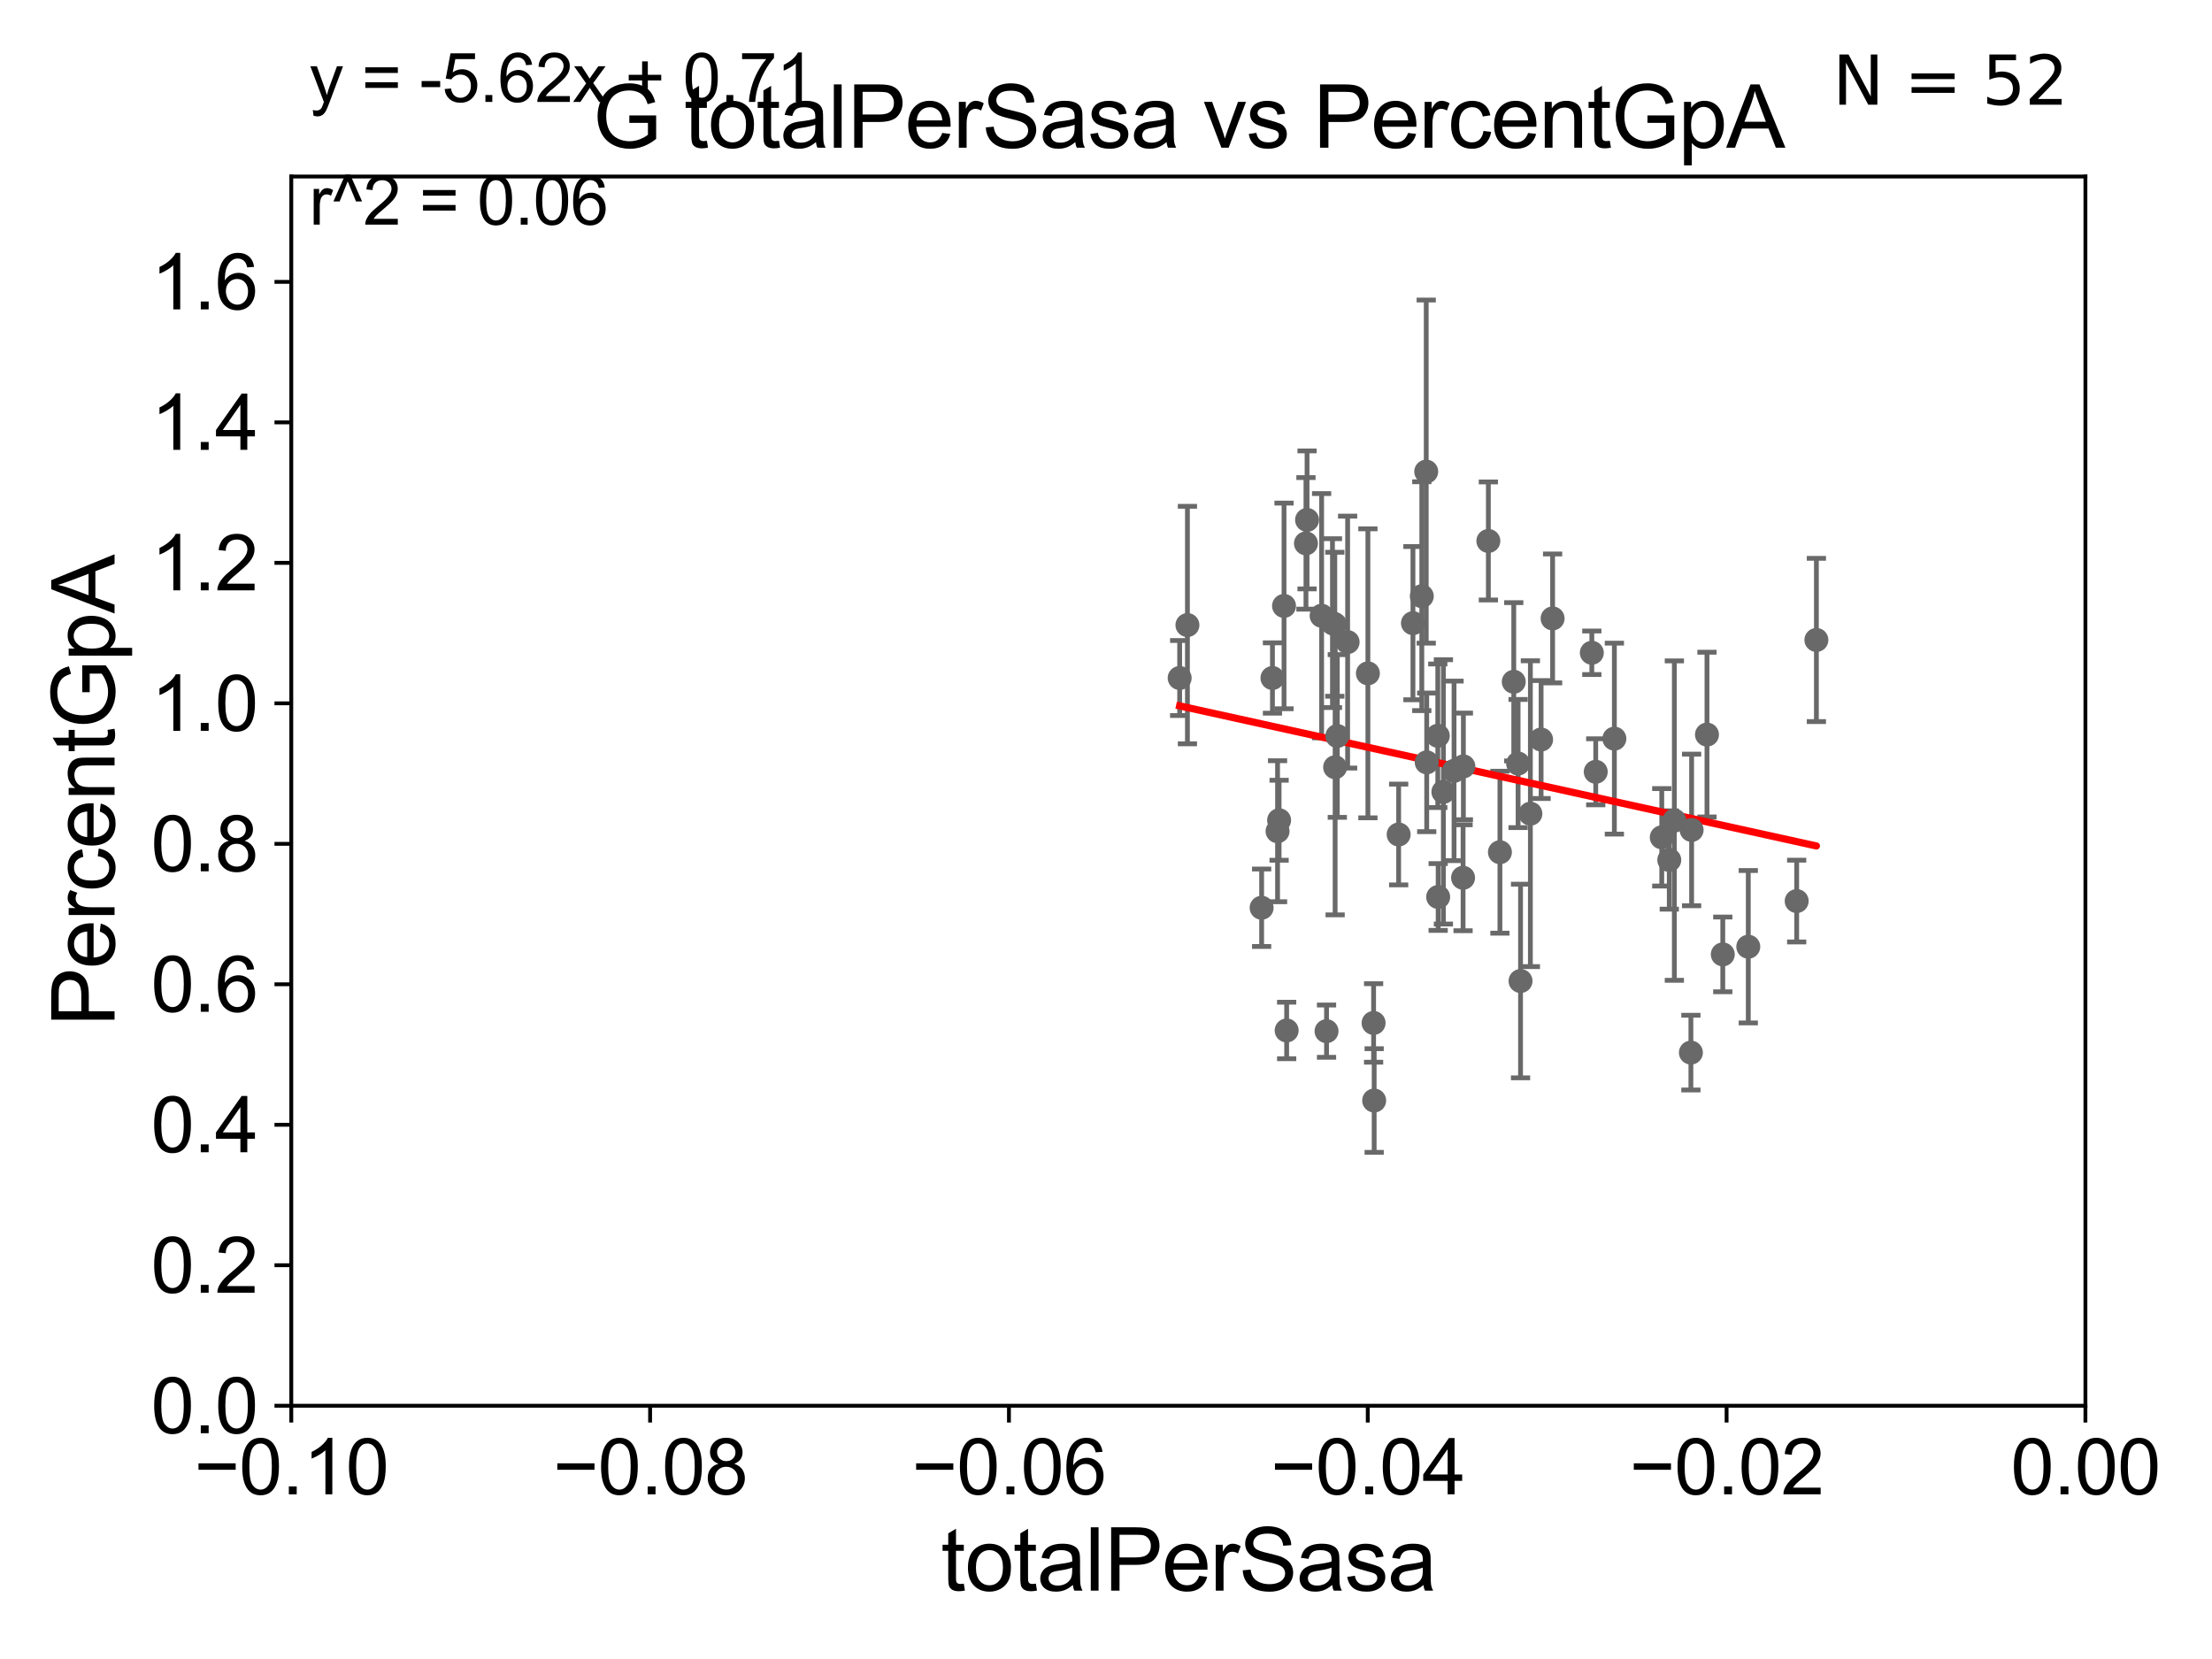 <?xml version="1.0" encoding="utf-8" standalone="no"?>
<!DOCTYPE svg PUBLIC "-//W3C//DTD SVG 1.1//EN"
  "http://www.w3.org/Graphics/SVG/1.1/DTD/svg11.dtd">
<svg xmlns:xlink="http://www.w3.org/1999/xlink" width="460.8pt" height="345.6pt" viewBox="0 0 460.8 345.6" xmlns="http://www.w3.org/2000/svg" version="1.1">
 <defs>
  <style type="text/css">*{stroke-linejoin: round; stroke-linecap: butt}</style>
 </defs>
 <g id="figure_1">
  <g id="patch_1">
   <path d="M 0 345.6 
L 460.8 345.6 
L 460.8 0 
L 0 0 
z
" style="fill: #ffffff"/>
  </g>
  <g id="axes_1">
   <g id="patch_2">
    <path d="M 60.68 292.84 
L 434.43 292.84 
L 434.43 36.775 
L 60.68 36.775 
z
" style="fill: #ffffff"/>
   </g>
   <g id="PathCollection_1">
    <defs>
     <path id="mb84d9c9ba6" d="M 0 1.118 
C 0.297 1.118 0.581 1 0.791 0.791 
C 1 0.581 1.118 0.297 1.118 0 
C 1.118 -0.297 1 -0.581 0.791 -0.791 
C 0.581 -1 0.297 -1.118 0 -1.118 
C -0.297 -1.118 -0.581 -1 -0.791 -0.791 
C -1 -0.581 -1.118 -0.297 -1.118 0 
C -1.118 0.297 -1 0.581 -0.791 0.791 
C -0.581 1 -0.297 1.118 0 1.118 
z
" style="stroke: #696969"/>
    </defs>
    <g clip-path="url(#p779aca032e)">
     <use xlink:href="#mb84d9c9ba6" x="245.745" y="141.24" style="fill: #696969; stroke: #696969"/>
     <use xlink:href="#mb84d9c9ba6" x="331.606" y="135.984" style="fill: #696969; stroke: #696969"/>
     <use xlink:href="#mb84d9c9ba6" x="312.46" y="177.53" style="fill: #696969; stroke: #696969"/>
     <use xlink:href="#mb84d9c9ba6" x="346.175" y="174.428" style="fill: #696969; stroke: #696969"/>
     <use xlink:href="#mb84d9c9ba6" x="310.052" y="112.694" style="fill: #696969; stroke: #696969"/>
     <use xlink:href="#mb84d9c9ba6" x="352.245" y="219.277" style="fill: #696969; stroke: #696969"/>
     <use xlink:href="#mb84d9c9ba6" x="286.145" y="213.098" style="fill: #696969; stroke: #696969"/>
     <use xlink:href="#mb84d9c9ba6" x="268.033" y="214.664" style="fill: #696969; stroke: #696969"/>
     <use xlink:href="#mb84d9c9ba6" x="321.039" y="154.059" style="fill: #696969; stroke: #696969"/>
     <use xlink:href="#mb84d9c9ba6" x="299.519" y="153.276" style="fill: #696969; stroke: #696969"/>
     <use xlink:href="#mb84d9c9ba6" x="291.366" y="173.84" style="fill: #696969; stroke: #696969"/>
     <use xlink:href="#mb84d9c9ba6" x="275.317" y="128.271" style="fill: #696969; stroke: #696969"/>
     <use xlink:href="#mb84d9c9ba6" x="336.304" y="153.873" style="fill: #696969; stroke: #696969"/>
     <use xlink:href="#mb84d9c9ba6" x="302.903" y="160.586" style="fill: #696969; stroke: #696969"/>
     <use xlink:href="#mb84d9c9ba6" x="304.784" y="182.855" style="fill: #696969; stroke: #696969"/>
     <use xlink:href="#mb84d9c9ba6" x="315.344" y="142.026" style="fill: #696969; stroke: #696969"/>
     <use xlink:href="#mb84d9c9ba6" x="316.756" y="204.363" style="fill: #696969; stroke: #696969"/>
     <use xlink:href="#mb84d9c9ba6" x="316.248" y="159.059" style="fill: #696969; stroke: #696969"/>
     <use xlink:href="#mb84d9c9ba6" x="332.422" y="160.782" style="fill: #696969; stroke: #696969"/>
     <use xlink:href="#mb84d9c9ba6" x="323.436" y="128.83" style="fill: #696969; stroke: #696969"/>
     <use xlink:href="#mb84d9c9ba6" x="304.85" y="159.655" style="fill: #696969; stroke: #696969"/>
     <use xlink:href="#mb84d9c9ba6" x="299.596" y="186.859" style="fill: #696969; stroke: #696969"/>
     <use xlink:href="#mb84d9c9ba6" x="348.8" y="170.946" style="fill: #696969; stroke: #696969"/>
     <use xlink:href="#mb84d9c9ba6" x="296.186" y="124.199" style="fill: #696969; stroke: #696969"/>
     <use xlink:href="#mb84d9c9ba6" x="318.806" y="169.507" style="fill: #696969; stroke: #696969"/>
     <use xlink:href="#mb84d9c9ba6" x="364.199" y="197.218" style="fill: #696969; stroke: #696969"/>
     <use xlink:href="#mb84d9c9ba6" x="297.108" y="98.244" style="fill: #696969; stroke: #696969"/>
     <use xlink:href="#mb84d9c9ba6" x="247.363" y="130.211" style="fill: #696969; stroke: #696969"/>
     <use xlink:href="#mb84d9c9ba6" x="378.389" y="133.316" style="fill: #696969; stroke: #696969"/>
     <use xlink:href="#mb84d9c9ba6" x="267.486" y="126.225" style="fill: #696969; stroke: #696969"/>
     <use xlink:href="#mb84d9c9ba6" x="266.138" y="173.16" style="fill: #696969; stroke: #696969"/>
     <use xlink:href="#mb84d9c9ba6" x="265.075" y="141.241" style="fill: #696969; stroke: #696969"/>
     <use xlink:href="#mb84d9c9ba6" x="272.055" y="113.195" style="fill: #696969; stroke: #696969"/>
     <use xlink:href="#mb84d9c9ba6" x="277.577" y="129.809" style="fill: #696969; stroke: #696969"/>
     <use xlink:href="#mb84d9c9ba6" x="278.063" y="130.045" style="fill: #696969; stroke: #696969"/>
     <use xlink:href="#mb84d9c9ba6" x="266.461" y="170.873" style="fill: #696969; stroke: #696969"/>
     <use xlink:href="#mb84d9c9ba6" x="374.282" y="187.708" style="fill: #696969; stroke: #696969"/>
     <use xlink:href="#mb84d9c9ba6" x="276.341" y="214.811" style="fill: #696969; stroke: #696969"/>
     <use xlink:href="#mb84d9c9ba6" x="300.685" y="164.96" style="fill: #696969; stroke: #696969"/>
     <use xlink:href="#mb84d9c9ba6" x="294.343" y="129.815" style="fill: #696969; stroke: #696969"/>
     <use xlink:href="#mb84d9c9ba6" x="272.283" y="108.307" style="fill: #696969; stroke: #696969"/>
     <use xlink:href="#mb84d9c9ba6" x="286.264" y="229.259" style="fill: #696969; stroke: #696969"/>
     <use xlink:href="#mb84d9c9ba6" x="355.595" y="153.029" style="fill: #696969; stroke: #696969"/>
     <use xlink:href="#mb84d9c9ba6" x="347.74" y="179.153" style="fill: #696969; stroke: #696969"/>
     <use xlink:href="#mb84d9c9ba6" x="280.735" y="133.761" style="fill: #696969; stroke: #696969"/>
     <use xlink:href="#mb84d9c9ba6" x="358.887" y="198.817" style="fill: #696969; stroke: #696969"/>
     <use xlink:href="#mb84d9c9ba6" x="278.586" y="153.321" style="fill: #696969; stroke: #696969"/>
     <use xlink:href="#mb84d9c9ba6" x="262.82" y="189.101" style="fill: #696969; stroke: #696969"/>
     <use xlink:href="#mb84d9c9ba6" x="284.958" y="140.27" style="fill: #696969; stroke: #696969"/>
     <use xlink:href="#mb84d9c9ba6" x="278.132" y="159.824" style="fill: #696969; stroke: #696969"/>
     <use xlink:href="#mb84d9c9ba6" x="297.211" y="158.81" style="fill: #696969; stroke: #696969"/>
     <use xlink:href="#mb84d9c9ba6" x="352.394" y="172.893" style="fill: #696969; stroke: #696969"/>
    </g>
   </g>
   <g id="matplotlib.axis_1">
    <g id="xtick_1">
     <g id="line2d_1">
      <defs>
       <path id="m601a193191" d="M 0 0 
L 0 3.5 
" style="stroke: #000000; stroke-width: 0.8"/>
      </defs>
      <g>
       <use xlink:href="#m601a193191" x="60.68" y="292.84" style="stroke: #000000; stroke-width: 0.8"/>
      </g>
     </g>
     <g id="text_1">
      <!-- −0.10 -->
      <g transform="translate(40.439 311.293)scale(0.16 -0.16)">
       <defs>
        <path id="ArialMT-2212" d="M 3381 1997 
L 356 1997 
L 356 2522 
L 3381 2522 
L 3381 1997 
z
" transform="scale(0.016)"/>
        <path id="ArialMT-30" d="M 266 2259 
Q 266 3072 433 3567 
Q 600 4063 929 4331 
Q 1259 4600 1759 4600 
Q 2128 4600 2406 4451 
Q 2684 4303 2865 4023 
Q 3047 3744 3150 3342 
Q 3253 2941 3253 2259 
Q 3253 1453 3087 958 
Q 2922 463 2592 192 
Q 2263 -78 1759 -78 
Q 1097 -78 719 397 
Q 266 969 266 2259 
z
M 844 2259 
Q 844 1131 1108 757 
Q 1372 384 1759 384 
Q 2147 384 2411 759 
Q 2675 1134 2675 2259 
Q 2675 3391 2411 3762 
Q 2147 4134 1753 4134 
Q 1366 4134 1134 3806 
Q 844 3388 844 2259 
z
" transform="scale(0.016)"/>
        <path id="ArialMT-2e" d="M 581 0 
L 581 641 
L 1222 641 
L 1222 0 
L 581 0 
z
" transform="scale(0.016)"/>
        <path id="ArialMT-31" d="M 2384 0 
L 1822 0 
L 1822 3584 
Q 1619 3391 1289 3197 
Q 959 3003 697 2906 
L 697 3450 
Q 1169 3672 1522 3987 
Q 1875 4303 2022 4600 
L 2384 4600 
L 2384 0 
z
" transform="scale(0.016)"/>
       </defs>
       <use xlink:href="#ArialMT-2212"/>
       <use xlink:href="#ArialMT-30" x="58.398"/>
       <use xlink:href="#ArialMT-2e" x="114.014"/>
       <use xlink:href="#ArialMT-31" x="141.797"/>
       <use xlink:href="#ArialMT-30" x="197.412"/>
      </g>
     </g>
    </g>
    <g id="xtick_2">
     <g id="line2d_2">
      <g>
       <use xlink:href="#m601a193191" x="135.43" y="292.84" style="stroke: #000000; stroke-width: 0.8"/>
      </g>
     </g>
     <g id="text_2">
      <!-- −0.08 -->
      <g transform="translate(115.189 311.293)scale(0.16 -0.16)">
       <defs>
        <path id="ArialMT-38" d="M 1131 2484 
Q 781 2613 612 2850 
Q 444 3088 444 3419 
Q 444 3919 803 4259 
Q 1163 4600 1759 4600 
Q 2359 4600 2725 4251 
Q 3091 3903 3091 3403 
Q 3091 3084 2923 2848 
Q 2756 2613 2416 2484 
Q 2838 2347 3058 2040 
Q 3278 1734 3278 1309 
Q 3278 722 2862 322 
Q 2447 -78 1769 -78 
Q 1091 -78 675 323 
Q 259 725 259 1325 
Q 259 1772 486 2073 
Q 713 2375 1131 2484 
z
M 1019 3438 
Q 1019 3113 1228 2906 
Q 1438 2700 1772 2700 
Q 2097 2700 2305 2904 
Q 2513 3109 2513 3406 
Q 2513 3716 2298 3927 
Q 2084 4138 1766 4138 
Q 1444 4138 1231 3931 
Q 1019 3725 1019 3438 
z
M 838 1322 
Q 838 1081 952 856 
Q 1066 631 1291 507 
Q 1516 384 1775 384 
Q 2178 384 2440 643 
Q 2703 903 2703 1303 
Q 2703 1709 2433 1975 
Q 2163 2241 1756 2241 
Q 1359 2241 1098 1978 
Q 838 1716 838 1322 
z
" transform="scale(0.016)"/>
       </defs>
       <use xlink:href="#ArialMT-2212"/>
       <use xlink:href="#ArialMT-30" x="58.398"/>
       <use xlink:href="#ArialMT-2e" x="114.014"/>
       <use xlink:href="#ArialMT-30" x="141.797"/>
       <use xlink:href="#ArialMT-38" x="197.412"/>
      </g>
     </g>
    </g>
    <g id="xtick_3">
     <g id="line2d_3">
      <g>
       <use xlink:href="#m601a193191" x="210.18" y="292.84" style="stroke: #000000; stroke-width: 0.8"/>
      </g>
     </g>
     <g id="text_3">
      <!-- −0.06 -->
      <g transform="translate(189.939 311.293)scale(0.16 -0.16)">
       <defs>
        <path id="ArialMT-36" d="M 3184 3459 
L 2625 3416 
Q 2550 3747 2413 3897 
Q 2184 4138 1850 4138 
Q 1581 4138 1378 3988 
Q 1113 3794 959 3422 
Q 806 3050 800 2363 
Q 1003 2672 1297 2822 
Q 1591 2972 1913 2972 
Q 2475 2972 2870 2558 
Q 3266 2144 3266 1488 
Q 3266 1056 3080 686 
Q 2894 316 2569 119 
Q 2244 -78 1831 -78 
Q 1128 -78 684 439 
Q 241 956 241 2144 
Q 241 3472 731 4075 
Q 1159 4600 1884 4600 
Q 2425 4600 2770 4297 
Q 3116 3994 3184 3459 
z
M 888 1484 
Q 888 1194 1011 928 
Q 1134 663 1356 523 
Q 1578 384 1822 384 
Q 2178 384 2434 671 
Q 2691 959 2691 1453 
Q 2691 1928 2437 2201 
Q 2184 2475 1800 2475 
Q 1419 2475 1153 2201 
Q 888 1928 888 1484 
z
" transform="scale(0.016)"/>
       </defs>
       <use xlink:href="#ArialMT-2212"/>
       <use xlink:href="#ArialMT-30" x="58.398"/>
       <use xlink:href="#ArialMT-2e" x="114.014"/>
       <use xlink:href="#ArialMT-30" x="141.797"/>
       <use xlink:href="#ArialMT-36" x="197.412"/>
      </g>
     </g>
    </g>
    <g id="xtick_4">
     <g id="line2d_4">
      <g>
       <use xlink:href="#m601a193191" x="284.93" y="292.84" style="stroke: #000000; stroke-width: 0.8"/>
      </g>
     </g>
     <g id="text_4">
      <!-- −0.04 -->
      <g transform="translate(264.689 311.293)scale(0.16 -0.16)">
       <defs>
        <path id="ArialMT-34" d="M 2069 0 
L 2069 1097 
L 81 1097 
L 81 1613 
L 2172 4581 
L 2631 4581 
L 2631 1613 
L 3250 1613 
L 3250 1097 
L 2631 1097 
L 2631 0 
L 2069 0 
z
M 2069 1613 
L 2069 3678 
L 634 1613 
L 2069 1613 
z
" transform="scale(0.016)"/>
       </defs>
       <use xlink:href="#ArialMT-2212"/>
       <use xlink:href="#ArialMT-30" x="58.398"/>
       <use xlink:href="#ArialMT-2e" x="114.014"/>
       <use xlink:href="#ArialMT-30" x="141.797"/>
       <use xlink:href="#ArialMT-34" x="197.412"/>
      </g>
     </g>
    </g>
    <g id="xtick_5">
     <g id="line2d_5">
      <g>
       <use xlink:href="#m601a193191" x="359.68" y="292.84" style="stroke: #000000; stroke-width: 0.8"/>
      </g>
     </g>
     <g id="text_5">
      <!-- −0.02 -->
      <g transform="translate(339.439 311.293)scale(0.16 -0.16)">
       <defs>
        <path id="ArialMT-32" d="M 3222 541 
L 3222 0 
L 194 0 
Q 188 203 259 391 
Q 375 700 629 1000 
Q 884 1300 1366 1694 
Q 2113 2306 2375 2664 
Q 2638 3022 2638 3341 
Q 2638 3675 2398 3904 
Q 2159 4134 1775 4134 
Q 1369 4134 1125 3890 
Q 881 3647 878 3216 
L 300 3275 
Q 359 3922 746 4261 
Q 1134 4600 1788 4600 
Q 2447 4600 2831 4234 
Q 3216 3869 3216 3328 
Q 3216 3053 3103 2787 
Q 2991 2522 2730 2228 
Q 2469 1934 1863 1422 
Q 1356 997 1212 845 
Q 1069 694 975 541 
L 3222 541 
z
" transform="scale(0.016)"/>
       </defs>
       <use xlink:href="#ArialMT-2212"/>
       <use xlink:href="#ArialMT-30" x="58.398"/>
       <use xlink:href="#ArialMT-2e" x="114.014"/>
       <use xlink:href="#ArialMT-30" x="141.797"/>
       <use xlink:href="#ArialMT-32" x="197.412"/>
      </g>
     </g>
    </g>
    <g id="xtick_6">
     <g id="line2d_6">
      <g>
       <use xlink:href="#m601a193191" x="434.43" y="292.84" style="stroke: #000000; stroke-width: 0.8"/>
      </g>
     </g>
     <g id="text_6">
      <!-- 0.00 -->
      <g transform="translate(418.861 311.293)scale(0.16 -0.16)">
       <use xlink:href="#ArialMT-30"/>
       <use xlink:href="#ArialMT-2e" x="55.615"/>
       <use xlink:href="#ArialMT-30" x="83.398"/>
       <use xlink:href="#ArialMT-30" x="139.014"/>
      </g>
     </g>
    </g>
    <g id="text_7">
     <!-- totalPerSasa -->
     <g transform="translate(196.027 331.357)scale(0.18 -0.18)">
      <defs>
       <path id="ArialMT-74" d="M 1650 503 
L 1731 6 
Q 1494 -44 1306 -44 
Q 1000 -44 831 53 
Q 663 150 594 308 
Q 525 466 525 972 
L 525 2881 
L 113 2881 
L 113 3319 
L 525 3319 
L 525 4141 
L 1084 4478 
L 1084 3319 
L 1650 3319 
L 1650 2881 
L 1084 2881 
L 1084 941 
Q 1084 700 1114 631 
Q 1144 563 1211 522 
Q 1278 481 1403 481 
Q 1497 481 1650 503 
z
" transform="scale(0.016)"/>
       <path id="ArialMT-6f" d="M 213 1659 
Q 213 2581 725 3025 
Q 1153 3394 1769 3394 
Q 2453 3394 2887 2945 
Q 3322 2497 3322 1706 
Q 3322 1066 3130 698 
Q 2938 331 2570 128 
Q 2203 -75 1769 -75 
Q 1072 -75 642 372 
Q 213 819 213 1659 
z
M 791 1659 
Q 791 1022 1069 705 
Q 1347 388 1769 388 
Q 2188 388 2466 706 
Q 2744 1025 2744 1678 
Q 2744 2294 2464 2611 
Q 2184 2928 1769 2928 
Q 1347 2928 1069 2612 
Q 791 2297 791 1659 
z
" transform="scale(0.016)"/>
       <path id="ArialMT-61" d="M 2588 409 
Q 2275 144 1986 34 
Q 1697 -75 1366 -75 
Q 819 -75 525 192 
Q 231 459 231 875 
Q 231 1119 342 1320 
Q 453 1522 633 1644 
Q 813 1766 1038 1828 
Q 1203 1872 1538 1913 
Q 2219 1994 2541 2106 
Q 2544 2222 2544 2253 
Q 2544 2597 2384 2738 
Q 2169 2928 1744 2928 
Q 1347 2928 1158 2789 
Q 969 2650 878 2297 
L 328 2372 
Q 403 2725 575 2942 
Q 747 3159 1072 3276 
Q 1397 3394 1825 3394 
Q 2250 3394 2515 3294 
Q 2781 3194 2906 3042 
Q 3031 2891 3081 2659 
Q 3109 2516 3109 2141 
L 3109 1391 
Q 3109 606 3145 398 
Q 3181 191 3288 0 
L 2700 0 
Q 2613 175 2588 409 
z
M 2541 1666 
Q 2234 1541 1622 1453 
Q 1275 1403 1131 1340 
Q 988 1278 909 1158 
Q 831 1038 831 891 
Q 831 666 1001 516 
Q 1172 366 1500 366 
Q 1825 366 2078 508 
Q 2331 650 2450 897 
Q 2541 1088 2541 1459 
L 2541 1666 
z
" transform="scale(0.016)"/>
       <path id="ArialMT-6c" d="M 409 0 
L 409 4581 
L 972 4581 
L 972 0 
L 409 0 
z
" transform="scale(0.016)"/>
       <path id="ArialMT-50" d="M 494 0 
L 494 4581 
L 2222 4581 
Q 2678 4581 2919 4538 
Q 3256 4481 3484 4323 
Q 3713 4166 3852 3881 
Q 3991 3597 3991 3256 
Q 3991 2672 3619 2267 
Q 3247 1863 2275 1863 
L 1100 1863 
L 1100 0 
L 494 0 
z
M 1100 2403 
L 2284 2403 
Q 2872 2403 3119 2622 
Q 3366 2841 3366 3238 
Q 3366 3525 3220 3729 
Q 3075 3934 2838 4000 
Q 2684 4041 2272 4041 
L 1100 4041 
L 1100 2403 
z
" transform="scale(0.016)"/>
       <path id="ArialMT-65" d="M 2694 1069 
L 3275 997 
Q 3138 488 2766 206 
Q 2394 -75 1816 -75 
Q 1088 -75 661 373 
Q 234 822 234 1631 
Q 234 2469 665 2931 
Q 1097 3394 1784 3394 
Q 2450 3394 2872 2941 
Q 3294 2488 3294 1666 
Q 3294 1616 3291 1516 
L 816 1516 
Q 847 969 1125 678 
Q 1403 388 1819 388 
Q 2128 388 2347 550 
Q 2566 713 2694 1069 
z
M 847 1978 
L 2700 1978 
Q 2663 2397 2488 2606 
Q 2219 2931 1791 2931 
Q 1403 2931 1139 2672 
Q 875 2413 847 1978 
z
" transform="scale(0.016)"/>
       <path id="ArialMT-72" d="M 416 0 
L 416 3319 
L 922 3319 
L 922 2816 
Q 1116 3169 1280 3281 
Q 1444 3394 1641 3394 
Q 1925 3394 2219 3213 
L 2025 2691 
Q 1819 2813 1613 2813 
Q 1428 2813 1281 2702 
Q 1134 2591 1072 2394 
Q 978 2094 978 1738 
L 978 0 
L 416 0 
z
" transform="scale(0.016)"/>
       <path id="ArialMT-53" d="M 288 1472 
L 859 1522 
Q 900 1178 1048 958 
Q 1197 738 1509 602 
Q 1822 466 2213 466 
Q 2559 466 2825 569 
Q 3091 672 3220 851 
Q 3350 1031 3350 1244 
Q 3350 1459 3225 1620 
Q 3100 1781 2813 1891 
Q 2628 1963 1997 2114 
Q 1366 2266 1113 2400 
Q 784 2572 623 2826 
Q 463 3081 463 3397 
Q 463 3744 659 4045 
Q 856 4347 1234 4503 
Q 1613 4659 2075 4659 
Q 2584 4659 2973 4495 
Q 3363 4331 3572 4012 
Q 3781 3694 3797 3291 
L 3216 3247 
Q 3169 3681 2898 3903 
Q 2628 4125 2100 4125 
Q 1550 4125 1298 3923 
Q 1047 3722 1047 3438 
Q 1047 3191 1225 3031 
Q 1400 2872 2139 2705 
Q 2878 2538 3153 2413 
Q 3553 2228 3743 1945 
Q 3934 1663 3934 1294 
Q 3934 928 3725 604 
Q 3516 281 3123 101 
Q 2731 -78 2241 -78 
Q 1619 -78 1198 103 
Q 778 284 539 648 
Q 300 1013 288 1472 
z
" transform="scale(0.016)"/>
       <path id="ArialMT-73" d="M 197 991 
L 753 1078 
Q 800 744 1014 566 
Q 1228 388 1613 388 
Q 2000 388 2187 545 
Q 2375 703 2375 916 
Q 2375 1106 2209 1216 
Q 2094 1291 1634 1406 
Q 1016 1563 777 1677 
Q 538 1791 414 1992 
Q 291 2194 291 2438 
Q 291 2659 392 2848 
Q 494 3038 669 3163 
Q 800 3259 1026 3326 
Q 1253 3394 1513 3394 
Q 1903 3394 2198 3281 
Q 2494 3169 2634 2976 
Q 2775 2784 2828 2463 
L 2278 2388 
Q 2241 2644 2061 2787 
Q 1881 2931 1553 2931 
Q 1166 2931 1000 2803 
Q 834 2675 834 2503 
Q 834 2394 903 2306 
Q 972 2216 1119 2156 
Q 1203 2125 1616 2013 
Q 2213 1853 2448 1751 
Q 2684 1650 2818 1456 
Q 2953 1263 2953 975 
Q 2953 694 2789 445 
Q 2625 197 2315 61 
Q 2006 -75 1616 -75 
Q 969 -75 630 194 
Q 291 463 197 991 
z
" transform="scale(0.016)"/>
      </defs>
      <use xlink:href="#ArialMT-74"/>
      <use xlink:href="#ArialMT-6f" x="27.783"/>
      <use xlink:href="#ArialMT-74" x="83.398"/>
      <use xlink:href="#ArialMT-61" x="111.182"/>
      <use xlink:href="#ArialMT-6c" x="166.797"/>
      <use xlink:href="#ArialMT-50" x="189.014"/>
      <use xlink:href="#ArialMT-65" x="255.713"/>
      <use xlink:href="#ArialMT-72" x="311.328"/>
      <use xlink:href="#ArialMT-53" x="344.629"/>
      <use xlink:href="#ArialMT-61" x="411.328"/>
      <use xlink:href="#ArialMT-73" x="466.943"/>
      <use xlink:href="#ArialMT-61" x="516.943"/>
     </g>
    </g>
   </g>
   <g id="matplotlib.axis_2">
    <g id="ytick_1">
     <g id="line2d_7">
      <defs>
       <path id="mc809de7bdb" d="M 0 0 
L -3.5 0 
" style="stroke: #000000; stroke-width: 0.8"/>
      </defs>
      <g>
       <use xlink:href="#mc809de7bdb" x="60.68" y="292.84" style="stroke: #000000; stroke-width: 0.8"/>
      </g>
     </g>
     <g id="text_8">
      <!-- 0.0 -->
      <g transform="translate(31.44 298.566)scale(0.16 -0.16)">
       <use xlink:href="#ArialMT-30"/>
       <use xlink:href="#ArialMT-2e" x="55.615"/>
       <use xlink:href="#ArialMT-30" x="83.398"/>
      </g>
     </g>
    </g>
    <g id="ytick_2">
     <g id="line2d_8">
      <g>
       <use xlink:href="#mc809de7bdb" x="60.68" y="263.575" style="stroke: #000000; stroke-width: 0.8"/>
      </g>
     </g>
     <g id="text_9">
      <!-- 0.2 -->
      <g transform="translate(31.44 269.302)scale(0.16 -0.16)">
       <use xlink:href="#ArialMT-30"/>
       <use xlink:href="#ArialMT-2e" x="55.615"/>
       <use xlink:href="#ArialMT-32" x="83.398"/>
      </g>
     </g>
    </g>
    <g id="ytick_3">
     <g id="line2d_9">
      <g>
       <use xlink:href="#mc809de7bdb" x="60.68" y="234.311" style="stroke: #000000; stroke-width: 0.8"/>
      </g>
     </g>
     <g id="text_10">
      <!-- 0.4 -->
      <g transform="translate(31.44 240.037)scale(0.16 -0.16)">
       <use xlink:href="#ArialMT-30"/>
       <use xlink:href="#ArialMT-2e" x="55.615"/>
       <use xlink:href="#ArialMT-34" x="83.398"/>
      </g>
     </g>
    </g>
    <g id="ytick_4">
     <g id="line2d_10">
      <g>
       <use xlink:href="#mc809de7bdb" x="60.68" y="205.046" style="stroke: #000000; stroke-width: 0.8"/>
      </g>
     </g>
     <g id="text_11">
      <!-- 0.6 -->
      <g transform="translate(31.44 210.772)scale(0.16 -0.16)">
       <use xlink:href="#ArialMT-30"/>
       <use xlink:href="#ArialMT-2e" x="55.615"/>
       <use xlink:href="#ArialMT-36" x="83.398"/>
      </g>
     </g>
    </g>
    <g id="ytick_5">
     <g id="line2d_11">
      <g>
       <use xlink:href="#mc809de7bdb" x="60.68" y="175.782" style="stroke: #000000; stroke-width: 0.8"/>
      </g>
     </g>
     <g id="text_12">
      <!-- 0.8 -->
      <g transform="translate(31.44 181.508)scale(0.16 -0.16)">
       <use xlink:href="#ArialMT-30"/>
       <use xlink:href="#ArialMT-2e" x="55.615"/>
       <use xlink:href="#ArialMT-38" x="83.398"/>
      </g>
     </g>
    </g>
    <g id="ytick_6">
     <g id="line2d_12">
      <g>
       <use xlink:href="#mc809de7bdb" x="60.68" y="146.517" style="stroke: #000000; stroke-width: 0.8"/>
      </g>
     </g>
     <g id="text_13">
      <!-- 1.0 -->
      <g transform="translate(31.44 152.243)scale(0.16 -0.16)">
       <use xlink:href="#ArialMT-31"/>
       <use xlink:href="#ArialMT-2e" x="55.615"/>
       <use xlink:href="#ArialMT-30" x="83.398"/>
      </g>
     </g>
    </g>
    <g id="ytick_7">
     <g id="line2d_13">
      <g>
       <use xlink:href="#mc809de7bdb" x="60.68" y="117.252" style="stroke: #000000; stroke-width: 0.8"/>
      </g>
     </g>
     <g id="text_14">
      <!-- 1.2 -->
      <g transform="translate(31.44 122.979)scale(0.16 -0.16)">
       <use xlink:href="#ArialMT-31"/>
       <use xlink:href="#ArialMT-2e" x="55.615"/>
       <use xlink:href="#ArialMT-32" x="83.398"/>
      </g>
     </g>
    </g>
    <g id="ytick_8">
     <g id="line2d_14">
      <g>
       <use xlink:href="#mc809de7bdb" x="60.68" y="87.988" style="stroke: #000000; stroke-width: 0.8"/>
      </g>
     </g>
     <g id="text_15">
      <!-- 1.4 -->
      <g transform="translate(31.44 93.714)scale(0.16 -0.16)">
       <use xlink:href="#ArialMT-31"/>
       <use xlink:href="#ArialMT-2e" x="55.615"/>
       <use xlink:href="#ArialMT-34" x="83.398"/>
      </g>
     </g>
    </g>
    <g id="ytick_9">
     <g id="line2d_15">
      <g>
       <use xlink:href="#mc809de7bdb" x="60.68" y="58.723" style="stroke: #000000; stroke-width: 0.8"/>
      </g>
     </g>
     <g id="text_16">
      <!-- 1.6 -->
      <g transform="translate(31.44 64.45)scale(0.16 -0.16)">
       <use xlink:href="#ArialMT-31"/>
       <use xlink:href="#ArialMT-2e" x="55.615"/>
       <use xlink:href="#ArialMT-36" x="83.398"/>
      </g>
     </g>
    </g>
    <g id="text_17">
     <!-- PercentGpA -->
     <g transform="translate(23.863 213.831)rotate(-90)scale(0.18 -0.18)">
      <defs>
       <path id="ArialMT-63" d="M 2588 1216 
L 3141 1144 
Q 3050 572 2676 248 
Q 2303 -75 1759 -75 
Q 1078 -75 664 370 
Q 250 816 250 1647 
Q 250 2184 428 2587 
Q 606 2991 970 3192 
Q 1334 3394 1763 3394 
Q 2303 3394 2647 3120 
Q 2991 2847 3088 2344 
L 2541 2259 
Q 2463 2594 2264 2762 
Q 2066 2931 1784 2931 
Q 1359 2931 1093 2626 
Q 828 2322 828 1663 
Q 828 994 1084 691 
Q 1341 388 1753 388 
Q 2084 388 2306 591 
Q 2528 794 2588 1216 
z
" transform="scale(0.016)"/>
       <path id="ArialMT-6e" d="M 422 0 
L 422 3319 
L 928 3319 
L 928 2847 
Q 1294 3394 1984 3394 
Q 2284 3394 2536 3286 
Q 2788 3178 2913 3003 
Q 3038 2828 3088 2588 
Q 3119 2431 3119 2041 
L 3119 0 
L 2556 0 
L 2556 2019 
Q 2556 2363 2490 2533 
Q 2425 2703 2258 2804 
Q 2091 2906 1866 2906 
Q 1506 2906 1245 2678 
Q 984 2450 984 1813 
L 984 0 
L 422 0 
z
" transform="scale(0.016)"/>
       <path id="ArialMT-47" d="M 2638 1797 
L 2638 2334 
L 4578 2338 
L 4578 638 
Q 4131 281 3656 101 
Q 3181 -78 2681 -78 
Q 2006 -78 1454 211 
Q 903 500 622 1047 
Q 341 1594 341 2269 
Q 341 2938 620 3517 
Q 900 4097 1425 4378 
Q 1950 4659 2634 4659 
Q 3131 4659 3532 4498 
Q 3934 4338 4162 4050 
Q 4391 3763 4509 3300 
L 3963 3150 
Q 3859 3500 3706 3700 
Q 3553 3900 3268 4020 
Q 2984 4141 2638 4141 
Q 2222 4141 1919 4014 
Q 1616 3888 1430 3681 
Q 1244 3475 1141 3228 
Q 966 2803 966 2306 
Q 966 1694 1177 1281 
Q 1388 869 1791 669 
Q 2194 469 2647 469 
Q 3041 469 3416 620 
Q 3791 772 3984 944 
L 3984 1797 
L 2638 1797 
z
" transform="scale(0.016)"/>
       <path id="ArialMT-70" d="M 422 -1272 
L 422 3319 
L 934 3319 
L 934 2888 
Q 1116 3141 1344 3267 
Q 1572 3394 1897 3394 
Q 2322 3394 2647 3175 
Q 2972 2956 3137 2557 
Q 3303 2159 3303 1684 
Q 3303 1175 3120 767 
Q 2938 359 2589 142 
Q 2241 -75 1856 -75 
Q 1575 -75 1351 44 
Q 1128 163 984 344 
L 984 -1272 
L 422 -1272 
z
M 931 1641 
Q 931 1000 1190 694 
Q 1450 388 1819 388 
Q 2194 388 2461 705 
Q 2728 1022 2728 1688 
Q 2728 2322 2467 2637 
Q 2206 2953 1844 2953 
Q 1484 2953 1207 2617 
Q 931 2281 931 1641 
z
" transform="scale(0.016)"/>
       <path id="ArialMT-41" d="M -9 0 
L 1750 4581 
L 2403 4581 
L 4278 0 
L 3588 0 
L 3053 1388 
L 1138 1388 
L 634 0 
L -9 0 
z
M 1313 1881 
L 2866 1881 
L 2388 3150 
Q 2169 3728 2063 4100 
Q 1975 3659 1816 3225 
L 1313 1881 
z
" transform="scale(0.016)"/>
      </defs>
      <use xlink:href="#ArialMT-50"/>
      <use xlink:href="#ArialMT-65" x="66.699"/>
      <use xlink:href="#ArialMT-72" x="122.314"/>
      <use xlink:href="#ArialMT-63" x="155.615"/>
      <use xlink:href="#ArialMT-65" x="205.615"/>
      <use xlink:href="#ArialMT-6e" x="261.23"/>
      <use xlink:href="#ArialMT-74" x="316.846"/>
      <use xlink:href="#ArialMT-47" x="344.629"/>
      <use xlink:href="#ArialMT-70" x="422.412"/>
      <use xlink:href="#ArialMT-41" x="478.027"/>
     </g>
    </g>
   </g>
   <g id="LineCollection_1">
    <path d="M 245.745 149.056 
L 245.745 133.425 
" clip-path="url(#p779aca032e)" style="fill: none; stroke: #696969"/>
    <path d="M 331.606 140.52 
L 331.606 131.448 
" clip-path="url(#p779aca032e)" style="fill: none; stroke: #696969"/>
    <path d="M 312.46 194.397 
L 312.46 160.662 
" clip-path="url(#p779aca032e)" style="fill: none; stroke: #696969"/>
    <path d="M 346.175 184.578 
L 346.175 164.278 
" clip-path="url(#p779aca032e)" style="fill: none; stroke: #696969"/>
    <path d="M 310.052 124.987 
L 310.052 100.401 
" clip-path="url(#p779aca032e)" style="fill: none; stroke: #696969"/>
    <path d="M 352.245 227.063 
L 352.245 211.491 
" clip-path="url(#p779aca032e)" style="fill: none; stroke: #696969"/>
    <path d="M 286.145 221.275 
L 286.145 204.922 
" clip-path="url(#p779aca032e)" style="fill: none; stroke: #696969"/>
    <path d="M 268.033 220.552 
L 268.033 208.777 
" clip-path="url(#p779aca032e)" style="fill: none; stroke: #696969"/>
    <path d="M 321.039 166.344 
L 321.039 141.774 
" clip-path="url(#p779aca032e)" style="fill: none; stroke: #696969"/>
    <path d="M 299.519 168.229 
L 299.519 138.323 
" clip-path="url(#p779aca032e)" style="fill: none; stroke: #696969"/>
    <path d="M 291.366 184.335 
L 291.366 163.345 
" clip-path="url(#p779aca032e)" style="fill: none; stroke: #696969"/>
    <path d="M 275.317 153.721 
L 275.317 102.821 
" clip-path="url(#p779aca032e)" style="fill: none; stroke: #696969"/>
    <path d="M 336.304 173.761 
L 336.304 133.985 
" clip-path="url(#p779aca032e)" style="fill: none; stroke: #696969"/>
    <path d="M 302.903 179.29 
L 302.903 141.882 
" clip-path="url(#p779aca032e)" style="fill: none; stroke: #696969"/>
    <path d="M 304.784 193.889 
L 304.784 171.821 
" clip-path="url(#p779aca032e)" style="fill: none; stroke: #696969"/>
    <path d="M 315.344 158.513 
L 315.344 125.539 
" clip-path="url(#p779aca032e)" style="fill: none; stroke: #696969"/>
    <path d="M 316.756 224.535 
L 316.756 184.191 
" clip-path="url(#p779aca032e)" style="fill: none; stroke: #696969"/>
    <path d="M 316.248 172.405 
L 316.248 145.712 
" clip-path="url(#p779aca032e)" style="fill: none; stroke: #696969"/>
    <path d="M 332.422 167.666 
L 332.422 153.898 
" clip-path="url(#p779aca032e)" style="fill: none; stroke: #696969"/>
    <path d="M 323.436 142.256 
L 323.436 115.404 
" clip-path="url(#p779aca032e)" style="fill: none; stroke: #696969"/>
    <path d="M 304.85 170.762 
L 304.85 148.549 
" clip-path="url(#p779aca032e)" style="fill: none; stroke: #696969"/>
    <path d="M 299.596 193.819 
L 299.596 179.899 
" clip-path="url(#p779aca032e)" style="fill: none; stroke: #696969"/>
    <path d="M 348.8 204.216 
L 348.8 137.675 
" clip-path="url(#p779aca032e)" style="fill: none; stroke: #696969"/>
    <path d="M 296.186 148.034 
L 296.186 100.364 
" clip-path="url(#p779aca032e)" style="fill: none; stroke: #696969"/>
    <path d="M 318.806 201.362 
L 318.806 137.652 
" clip-path="url(#p779aca032e)" style="fill: none; stroke: #696969"/>
    <path d="M 364.199 213.092 
L 364.199 181.345 
" clip-path="url(#p779aca032e)" style="fill: none; stroke: #696969"/>
    <path d="M 297.108 133.986 
L 297.108 62.503 
" clip-path="url(#p779aca032e)" style="fill: none; stroke: #696969"/>
    <path d="M 247.363 154.95 
L 247.363 105.473 
" clip-path="url(#p779aca032e)" style="fill: none; stroke: #696969"/>
    <path d="M 378.389 150.319 
L 378.389 116.313 
" clip-path="url(#p779aca032e)" style="fill: none; stroke: #696969"/>
    <path d="M 267.486 147.644 
L 267.486 104.806 
" clip-path="url(#p779aca032e)" style="fill: none; stroke: #696969"/>
    <path d="M 266.138 187.848 
L 266.138 158.473 
" clip-path="url(#p779aca032e)" style="fill: none; stroke: #696969"/>
    <path d="M 265.075 148.57 
L 265.075 133.913 
" clip-path="url(#p779aca032e)" style="fill: none; stroke: #696969"/>
    <path d="M 272.055 126.9 
L 272.055 99.49 
" clip-path="url(#p779aca032e)" style="fill: none; stroke: #696969"/>
    <path d="M 277.577 147.398 
L 277.577 112.22 
" clip-path="url(#p779aca032e)" style="fill: none; stroke: #696969"/>
    <path d="M 278.063 145.04 
L 278.063 115.05 
" clip-path="url(#p779aca032e)" style="fill: none; stroke: #696969"/>
    <path d="M 266.461 179.204 
L 266.461 162.542 
" clip-path="url(#p779aca032e)" style="fill: none; stroke: #696969"/>
    <path d="M 374.282 196.225 
L 374.282 179.191 
" clip-path="url(#p779aca032e)" style="fill: none; stroke: #696969"/>
    <path d="M 276.341 220.259 
L 276.341 209.363 
" clip-path="url(#p779aca032e)" style="fill: none; stroke: #696969"/>
    <path d="M 300.685 192.492 
L 300.685 137.428 
" clip-path="url(#p779aca032e)" style="fill: none; stroke: #696969"/>
    <path d="M 294.343 145.774 
L 294.343 113.856 
" clip-path="url(#p779aca032e)" style="fill: none; stroke: #696969"/>
    <path d="M 272.283 122.681 
L 272.283 93.933 
" clip-path="url(#p779aca032e)" style="fill: none; stroke: #696969"/>
    <path d="M 286.264 240.051 
L 286.264 218.466 
" clip-path="url(#p779aca032e)" style="fill: none; stroke: #696969"/>
    <path d="M 355.595 170.188 
L 355.595 135.87 
" clip-path="url(#p779aca032e)" style="fill: none; stroke: #696969"/>
    <path d="M 347.74 189.393 
L 347.74 168.912 
" clip-path="url(#p779aca032e)" style="fill: none; stroke: #696969"/>
    <path d="M 280.735 160.002 
L 280.735 107.521 
" clip-path="url(#p779aca032e)" style="fill: none; stroke: #696969"/>
    <path d="M 358.887 206.602 
L 358.887 191.033 
" clip-path="url(#p779aca032e)" style="fill: none; stroke: #696969"/>
    <path d="M 278.586 170.269 
L 278.586 136.372 
" clip-path="url(#p779aca032e)" style="fill: none; stroke: #696969"/>
    <path d="M 262.82 197.169 
L 262.82 181.032 
" clip-path="url(#p779aca032e)" style="fill: none; stroke: #696969"/>
    <path d="M 284.958 170.369 
L 284.958 110.171 
" clip-path="url(#p779aca032e)" style="fill: none; stroke: #696969"/>
    <path d="M 278.132 190.579 
L 278.132 129.068 
" clip-path="url(#p779aca032e)" style="fill: none; stroke: #696969"/>
    <path d="M 297.211 173.248 
L 297.211 144.373 
" clip-path="url(#p779aca032e)" style="fill: none; stroke: #696969"/>
    <path d="M 352.394 188.684 
L 352.394 157.102 
" clip-path="url(#p779aca032e)" style="fill: none; stroke: #696969"/>
   </g>
   <g id="line2d_16">
    <defs>
     <path id="md2d1134e32" d="M 2 0 
L -2 -0 
" style="stroke: #696969"/>
    </defs>
    <g clip-path="url(#p779aca032e)">
     <use xlink:href="#md2d1134e32" x="245.745" y="149.056" style="fill: #696969; stroke: #696969"/>
     <use xlink:href="#md2d1134e32" x="331.606" y="140.52" style="fill: #696969; stroke: #696969"/>
     <use xlink:href="#md2d1134e32" x="312.46" y="194.397" style="fill: #696969; stroke: #696969"/>
     <use xlink:href="#md2d1134e32" x="346.175" y="184.578" style="fill: #696969; stroke: #696969"/>
     <use xlink:href="#md2d1134e32" x="310.052" y="124.987" style="fill: #696969; stroke: #696969"/>
     <use xlink:href="#md2d1134e32" x="352.245" y="227.063" style="fill: #696969; stroke: #696969"/>
     <use xlink:href="#md2d1134e32" x="286.145" y="221.275" style="fill: #696969; stroke: #696969"/>
     <use xlink:href="#md2d1134e32" x="268.033" y="220.552" style="fill: #696969; stroke: #696969"/>
     <use xlink:href="#md2d1134e32" x="321.039" y="166.344" style="fill: #696969; stroke: #696969"/>
     <use xlink:href="#md2d1134e32" x="299.519" y="168.229" style="fill: #696969; stroke: #696969"/>
     <use xlink:href="#md2d1134e32" x="291.366" y="184.335" style="fill: #696969; stroke: #696969"/>
     <use xlink:href="#md2d1134e32" x="275.317" y="153.721" style="fill: #696969; stroke: #696969"/>
     <use xlink:href="#md2d1134e32" x="336.304" y="173.761" style="fill: #696969; stroke: #696969"/>
     <use xlink:href="#md2d1134e32" x="302.903" y="179.29" style="fill: #696969; stroke: #696969"/>
     <use xlink:href="#md2d1134e32" x="304.784" y="193.889" style="fill: #696969; stroke: #696969"/>
     <use xlink:href="#md2d1134e32" x="315.344" y="158.513" style="fill: #696969; stroke: #696969"/>
     <use xlink:href="#md2d1134e32" x="316.756" y="224.535" style="fill: #696969; stroke: #696969"/>
     <use xlink:href="#md2d1134e32" x="316.248" y="172.405" style="fill: #696969; stroke: #696969"/>
     <use xlink:href="#md2d1134e32" x="332.422" y="167.666" style="fill: #696969; stroke: #696969"/>
     <use xlink:href="#md2d1134e32" x="323.436" y="142.256" style="fill: #696969; stroke: #696969"/>
     <use xlink:href="#md2d1134e32" x="304.85" y="170.762" style="fill: #696969; stroke: #696969"/>
     <use xlink:href="#md2d1134e32" x="299.596" y="193.819" style="fill: #696969; stroke: #696969"/>
     <use xlink:href="#md2d1134e32" x="348.8" y="204.216" style="fill: #696969; stroke: #696969"/>
     <use xlink:href="#md2d1134e32" x="296.186" y="148.034" style="fill: #696969; stroke: #696969"/>
     <use xlink:href="#md2d1134e32" x="318.806" y="201.362" style="fill: #696969; stroke: #696969"/>
     <use xlink:href="#md2d1134e32" x="364.199" y="213.092" style="fill: #696969; stroke: #696969"/>
     <use xlink:href="#md2d1134e32" x="297.108" y="133.986" style="fill: #696969; stroke: #696969"/>
     <use xlink:href="#md2d1134e32" x="247.363" y="154.95" style="fill: #696969; stroke: #696969"/>
     <use xlink:href="#md2d1134e32" x="378.389" y="150.319" style="fill: #696969; stroke: #696969"/>
     <use xlink:href="#md2d1134e32" x="267.486" y="147.644" style="fill: #696969; stroke: #696969"/>
     <use xlink:href="#md2d1134e32" x="266.138" y="187.848" style="fill: #696969; stroke: #696969"/>
     <use xlink:href="#md2d1134e32" x="265.075" y="148.57" style="fill: #696969; stroke: #696969"/>
     <use xlink:href="#md2d1134e32" x="272.055" y="126.9" style="fill: #696969; stroke: #696969"/>
     <use xlink:href="#md2d1134e32" x="277.577" y="147.398" style="fill: #696969; stroke: #696969"/>
     <use xlink:href="#md2d1134e32" x="278.063" y="145.04" style="fill: #696969; stroke: #696969"/>
     <use xlink:href="#md2d1134e32" x="266.461" y="179.204" style="fill: #696969; stroke: #696969"/>
     <use xlink:href="#md2d1134e32" x="374.282" y="196.225" style="fill: #696969; stroke: #696969"/>
     <use xlink:href="#md2d1134e32" x="276.341" y="220.259" style="fill: #696969; stroke: #696969"/>
     <use xlink:href="#md2d1134e32" x="300.685" y="192.492" style="fill: #696969; stroke: #696969"/>
     <use xlink:href="#md2d1134e32" x="294.343" y="145.774" style="fill: #696969; stroke: #696969"/>
     <use xlink:href="#md2d1134e32" x="272.283" y="122.681" style="fill: #696969; stroke: #696969"/>
     <use xlink:href="#md2d1134e32" x="286.264" y="240.051" style="fill: #696969; stroke: #696969"/>
     <use xlink:href="#md2d1134e32" x="355.595" y="170.188" style="fill: #696969; stroke: #696969"/>
     <use xlink:href="#md2d1134e32" x="347.74" y="189.393" style="fill: #696969; stroke: #696969"/>
     <use xlink:href="#md2d1134e32" x="280.735" y="160.002" style="fill: #696969; stroke: #696969"/>
     <use xlink:href="#md2d1134e32" x="358.887" y="206.602" style="fill: #696969; stroke: #696969"/>
     <use xlink:href="#md2d1134e32" x="278.586" y="170.269" style="fill: #696969; stroke: #696969"/>
     <use xlink:href="#md2d1134e32" x="262.82" y="197.169" style="fill: #696969; stroke: #696969"/>
     <use xlink:href="#md2d1134e32" x="284.958" y="170.369" style="fill: #696969; stroke: #696969"/>
     <use xlink:href="#md2d1134e32" x="278.132" y="190.579" style="fill: #696969; stroke: #696969"/>
     <use xlink:href="#md2d1134e32" x="297.211" y="173.248" style="fill: #696969; stroke: #696969"/>
     <use xlink:href="#md2d1134e32" x="352.394" y="188.684" style="fill: #696969; stroke: #696969"/>
    </g>
   </g>
   <g id="line2d_17">
    <g clip-path="url(#p779aca032e)">
     <use xlink:href="#md2d1134e32" x="245.745" y="133.425" style="fill: #696969; stroke: #696969"/>
     <use xlink:href="#md2d1134e32" x="331.606" y="131.448" style="fill: #696969; stroke: #696969"/>
     <use xlink:href="#md2d1134e32" x="312.46" y="160.662" style="fill: #696969; stroke: #696969"/>
     <use xlink:href="#md2d1134e32" x="346.175" y="164.278" style="fill: #696969; stroke: #696969"/>
     <use xlink:href="#md2d1134e32" x="310.052" y="100.401" style="fill: #696969; stroke: #696969"/>
     <use xlink:href="#md2d1134e32" x="352.245" y="211.491" style="fill: #696969; stroke: #696969"/>
     <use xlink:href="#md2d1134e32" x="286.145" y="204.922" style="fill: #696969; stroke: #696969"/>
     <use xlink:href="#md2d1134e32" x="268.033" y="208.777" style="fill: #696969; stroke: #696969"/>
     <use xlink:href="#md2d1134e32" x="321.039" y="141.774" style="fill: #696969; stroke: #696969"/>
     <use xlink:href="#md2d1134e32" x="299.519" y="138.323" style="fill: #696969; stroke: #696969"/>
     <use xlink:href="#md2d1134e32" x="291.366" y="163.345" style="fill: #696969; stroke: #696969"/>
     <use xlink:href="#md2d1134e32" x="275.317" y="102.821" style="fill: #696969; stroke: #696969"/>
     <use xlink:href="#md2d1134e32" x="336.304" y="133.985" style="fill: #696969; stroke: #696969"/>
     <use xlink:href="#md2d1134e32" x="302.903" y="141.882" style="fill: #696969; stroke: #696969"/>
     <use xlink:href="#md2d1134e32" x="304.784" y="171.821" style="fill: #696969; stroke: #696969"/>
     <use xlink:href="#md2d1134e32" x="315.344" y="125.539" style="fill: #696969; stroke: #696969"/>
     <use xlink:href="#md2d1134e32" x="316.756" y="184.191" style="fill: #696969; stroke: #696969"/>
     <use xlink:href="#md2d1134e32" x="316.248" y="145.712" style="fill: #696969; stroke: #696969"/>
     <use xlink:href="#md2d1134e32" x="332.422" y="153.898" style="fill: #696969; stroke: #696969"/>
     <use xlink:href="#md2d1134e32" x="323.436" y="115.404" style="fill: #696969; stroke: #696969"/>
     <use xlink:href="#md2d1134e32" x="304.85" y="148.549" style="fill: #696969; stroke: #696969"/>
     <use xlink:href="#md2d1134e32" x="299.596" y="179.899" style="fill: #696969; stroke: #696969"/>
     <use xlink:href="#md2d1134e32" x="348.8" y="137.675" style="fill: #696969; stroke: #696969"/>
     <use xlink:href="#md2d1134e32" x="296.186" y="100.364" style="fill: #696969; stroke: #696969"/>
     <use xlink:href="#md2d1134e32" x="318.806" y="137.652" style="fill: #696969; stroke: #696969"/>
     <use xlink:href="#md2d1134e32" x="364.199" y="181.345" style="fill: #696969; stroke: #696969"/>
     <use xlink:href="#md2d1134e32" x="297.108" y="62.503" style="fill: #696969; stroke: #696969"/>
     <use xlink:href="#md2d1134e32" x="247.363" y="105.473" style="fill: #696969; stroke: #696969"/>
     <use xlink:href="#md2d1134e32" x="378.389" y="116.313" style="fill: #696969; stroke: #696969"/>
     <use xlink:href="#md2d1134e32" x="267.486" y="104.806" style="fill: #696969; stroke: #696969"/>
     <use xlink:href="#md2d1134e32" x="266.138" y="158.473" style="fill: #696969; stroke: #696969"/>
     <use xlink:href="#md2d1134e32" x="265.075" y="133.913" style="fill: #696969; stroke: #696969"/>
     <use xlink:href="#md2d1134e32" x="272.055" y="99.49" style="fill: #696969; stroke: #696969"/>
     <use xlink:href="#md2d1134e32" x="277.577" y="112.22" style="fill: #696969; stroke: #696969"/>
     <use xlink:href="#md2d1134e32" x="278.063" y="115.05" style="fill: #696969; stroke: #696969"/>
     <use xlink:href="#md2d1134e32" x="266.461" y="162.542" style="fill: #696969; stroke: #696969"/>
     <use xlink:href="#md2d1134e32" x="374.282" y="179.191" style="fill: #696969; stroke: #696969"/>
     <use xlink:href="#md2d1134e32" x="276.341" y="209.363" style="fill: #696969; stroke: #696969"/>
     <use xlink:href="#md2d1134e32" x="300.685" y="137.428" style="fill: #696969; stroke: #696969"/>
     <use xlink:href="#md2d1134e32" x="294.343" y="113.856" style="fill: #696969; stroke: #696969"/>
     <use xlink:href="#md2d1134e32" x="272.283" y="93.933" style="fill: #696969; stroke: #696969"/>
     <use xlink:href="#md2d1134e32" x="286.264" y="218.466" style="fill: #696969; stroke: #696969"/>
     <use xlink:href="#md2d1134e32" x="355.595" y="135.87" style="fill: #696969; stroke: #696969"/>
     <use xlink:href="#md2d1134e32" x="347.74" y="168.912" style="fill: #696969; stroke: #696969"/>
     <use xlink:href="#md2d1134e32" x="280.735" y="107.521" style="fill: #696969; stroke: #696969"/>
     <use xlink:href="#md2d1134e32" x="358.887" y="191.033" style="fill: #696969; stroke: #696969"/>
     <use xlink:href="#md2d1134e32" x="278.586" y="136.372" style="fill: #696969; stroke: #696969"/>
     <use xlink:href="#md2d1134e32" x="262.82" y="181.032" style="fill: #696969; stroke: #696969"/>
     <use xlink:href="#md2d1134e32" x="284.958" y="110.171" style="fill: #696969; stroke: #696969"/>
     <use xlink:href="#md2d1134e32" x="278.132" y="129.068" style="fill: #696969; stroke: #696969"/>
     <use xlink:href="#md2d1134e32" x="297.211" y="144.373" style="fill: #696969; stroke: #696969"/>
     <use xlink:href="#md2d1134e32" x="352.394" y="157.102" style="fill: #696969; stroke: #696969"/>
    </g>
   </g>
   <g id="line2d_18">
    <path d="M 245.745 147.047 
L 331.606 165.935 
L 312.46 161.723 
L 346.175 169.14 
L 310.052 161.193 
L 352.245 170.475 
L 286.145 155.935 
L 268.033 151.95 
L 321.039 163.61 
L 299.519 158.876 
L 291.366 157.083 
L 275.317 153.553 
L 336.304 166.968 
L 302.903 159.621 
L 304.784 160.035 
L 315.344 162.358 
L 316.756 162.668 
L 316.248 162.556 
L 332.422 166.114 
L 323.436 164.138 
L 304.85 160.049 
L 299.596 158.893 
L 348.8 169.717 
L 296.186 158.143 
L 318.806 163.119 
L 364.199 173.104 
L 297.108 158.346 
L 247.363 147.403 
L 378.389 176.226 
L 267.486 151.83 
L 266.138 151.533 
L 265.075 151.3 
L 272.055 152.835 
L 277.577 154.05 
L 278.063 154.157 
L 266.461 151.604 
L 374.282 175.322 
L 276.341 153.778 
L 300.685 159.133 
L 294.343 157.738 
L 272.283 152.885 
L 286.264 155.961 
L 355.595 171.212 
L 347.74 169.484 
L 280.735 154.744 
L 358.887 171.936 
L 278.586 154.272 
L 262.82 150.804 
L 284.958 155.673 
L 278.132 154.172 
L 297.211 158.369 
L 352.394 170.508 
" clip-path="url(#p779aca032e)" style="fill: none; stroke: #ff0000; stroke-width: 1.5; stroke-linecap: square"/>
   </g>
   <g id="line2d_19">
    <defs>
     <path id="mf1abb487c7" d="M 0 2 
C 0.53 2 1.039 1.789 1.414 1.414 
C 1.789 1.039 2 0.53 2 0 
C 2 -0.53 1.789 -1.039 1.414 -1.414 
C 1.039 -1.789 0.53 -2 0 -2 
C -0.53 -2 -1.039 -1.789 -1.414 -1.414 
C -1.789 -1.039 -2 -0.53 -2 0 
C -2 0.53 -1.789 1.039 -1.414 1.414 
C -1.039 1.789 -0.53 2 0 2 
z
" style="stroke: #696969"/>
    </defs>
    <g clip-path="url(#p779aca032e)">
     <use xlink:href="#mf1abb487c7" x="245.745" y="141.24" style="fill: #696969; stroke: #696969"/>
     <use xlink:href="#mf1abb487c7" x="331.606" y="135.984" style="fill: #696969; stroke: #696969"/>
     <use xlink:href="#mf1abb487c7" x="312.46" y="177.53" style="fill: #696969; stroke: #696969"/>
     <use xlink:href="#mf1abb487c7" x="346.175" y="174.428" style="fill: #696969; stroke: #696969"/>
     <use xlink:href="#mf1abb487c7" x="310.052" y="112.694" style="fill: #696969; stroke: #696969"/>
     <use xlink:href="#mf1abb487c7" x="352.245" y="219.277" style="fill: #696969; stroke: #696969"/>
     <use xlink:href="#mf1abb487c7" x="286.145" y="213.098" style="fill: #696969; stroke: #696969"/>
     <use xlink:href="#mf1abb487c7" x="268.033" y="214.664" style="fill: #696969; stroke: #696969"/>
     <use xlink:href="#mf1abb487c7" x="321.039" y="154.059" style="fill: #696969; stroke: #696969"/>
     <use xlink:href="#mf1abb487c7" x="299.519" y="153.276" style="fill: #696969; stroke: #696969"/>
     <use xlink:href="#mf1abb487c7" x="291.366" y="173.84" style="fill: #696969; stroke: #696969"/>
     <use xlink:href="#mf1abb487c7" x="275.317" y="128.271" style="fill: #696969; stroke: #696969"/>
     <use xlink:href="#mf1abb487c7" x="336.304" y="153.873" style="fill: #696969; stroke: #696969"/>
     <use xlink:href="#mf1abb487c7" x="302.903" y="160.586" style="fill: #696969; stroke: #696969"/>
     <use xlink:href="#mf1abb487c7" x="304.784" y="182.855" style="fill: #696969; stroke: #696969"/>
     <use xlink:href="#mf1abb487c7" x="315.344" y="142.026" style="fill: #696969; stroke: #696969"/>
     <use xlink:href="#mf1abb487c7" x="316.756" y="204.363" style="fill: #696969; stroke: #696969"/>
     <use xlink:href="#mf1abb487c7" x="316.248" y="159.059" style="fill: #696969; stroke: #696969"/>
     <use xlink:href="#mf1abb487c7" x="332.422" y="160.782" style="fill: #696969; stroke: #696969"/>
     <use xlink:href="#mf1abb487c7" x="323.436" y="128.83" style="fill: #696969; stroke: #696969"/>
     <use xlink:href="#mf1abb487c7" x="304.85" y="159.655" style="fill: #696969; stroke: #696969"/>
     <use xlink:href="#mf1abb487c7" x="299.596" y="186.859" style="fill: #696969; stroke: #696969"/>
     <use xlink:href="#mf1abb487c7" x="348.8" y="170.946" style="fill: #696969; stroke: #696969"/>
     <use xlink:href="#mf1abb487c7" x="296.186" y="124.199" style="fill: #696969; stroke: #696969"/>
     <use xlink:href="#mf1abb487c7" x="318.806" y="169.507" style="fill: #696969; stroke: #696969"/>
     <use xlink:href="#mf1abb487c7" x="364.199" y="197.218" style="fill: #696969; stroke: #696969"/>
     <use xlink:href="#mf1abb487c7" x="297.108" y="98.244" style="fill: #696969; stroke: #696969"/>
     <use xlink:href="#mf1abb487c7" x="247.363" y="130.211" style="fill: #696969; stroke: #696969"/>
     <use xlink:href="#mf1abb487c7" x="378.389" y="133.316" style="fill: #696969; stroke: #696969"/>
     <use xlink:href="#mf1abb487c7" x="267.486" y="126.225" style="fill: #696969; stroke: #696969"/>
     <use xlink:href="#mf1abb487c7" x="266.138" y="173.16" style="fill: #696969; stroke: #696969"/>
     <use xlink:href="#mf1abb487c7" x="265.075" y="141.241" style="fill: #696969; stroke: #696969"/>
     <use xlink:href="#mf1abb487c7" x="272.055" y="113.195" style="fill: #696969; stroke: #696969"/>
     <use xlink:href="#mf1abb487c7" x="277.577" y="129.809" style="fill: #696969; stroke: #696969"/>
     <use xlink:href="#mf1abb487c7" x="278.063" y="130.045" style="fill: #696969; stroke: #696969"/>
     <use xlink:href="#mf1abb487c7" x="266.461" y="170.873" style="fill: #696969; stroke: #696969"/>
     <use xlink:href="#mf1abb487c7" x="374.282" y="187.708" style="fill: #696969; stroke: #696969"/>
     <use xlink:href="#mf1abb487c7" x="276.341" y="214.811" style="fill: #696969; stroke: #696969"/>
     <use xlink:href="#mf1abb487c7" x="300.685" y="164.96" style="fill: #696969; stroke: #696969"/>
     <use xlink:href="#mf1abb487c7" x="294.343" y="129.815" style="fill: #696969; stroke: #696969"/>
     <use xlink:href="#mf1abb487c7" x="272.283" y="108.307" style="fill: #696969; stroke: #696969"/>
     <use xlink:href="#mf1abb487c7" x="286.264" y="229.259" style="fill: #696969; stroke: #696969"/>
     <use xlink:href="#mf1abb487c7" x="355.595" y="153.029" style="fill: #696969; stroke: #696969"/>
     <use xlink:href="#mf1abb487c7" x="347.74" y="179.153" style="fill: #696969; stroke: #696969"/>
     <use xlink:href="#mf1abb487c7" x="280.735" y="133.761" style="fill: #696969; stroke: #696969"/>
     <use xlink:href="#mf1abb487c7" x="358.887" y="198.817" style="fill: #696969; stroke: #696969"/>
     <use xlink:href="#mf1abb487c7" x="278.586" y="153.321" style="fill: #696969; stroke: #696969"/>
     <use xlink:href="#mf1abb487c7" x="262.82" y="189.101" style="fill: #696969; stroke: #696969"/>
     <use xlink:href="#mf1abb487c7" x="284.958" y="140.27" style="fill: #696969; stroke: #696969"/>
     <use xlink:href="#mf1abb487c7" x="278.132" y="159.824" style="fill: #696969; stroke: #696969"/>
     <use xlink:href="#mf1abb487c7" x="297.211" y="158.81" style="fill: #696969; stroke: #696969"/>
     <use xlink:href="#mf1abb487c7" x="352.394" y="172.893" style="fill: #696969; stroke: #696969"/>
    </g>
   </g>
   <g id="patch_3">
    <path d="M 60.68 292.84 
L 60.68 36.775 
" style="fill: none; stroke: #000000; stroke-width: 0.8; stroke-linejoin: miter; stroke-linecap: square"/>
   </g>
   <g id="patch_4">
    <path d="M 434.43 292.84 
L 434.43 36.775 
" style="fill: none; stroke: #000000; stroke-width: 0.8; stroke-linejoin: miter; stroke-linecap: square"/>
   </g>
   <g id="patch_5">
    <path d="M 60.68 292.84 
L 434.43 292.84 
" style="fill: none; stroke: #000000; stroke-width: 0.8; stroke-linejoin: miter; stroke-linecap: square"/>
   </g>
   <g id="patch_6">
    <path d="M 60.68 36.775 
L 434.43 36.775 
" style="fill: none; stroke: #000000; stroke-width: 0.8; stroke-linejoin: miter; stroke-linecap: square"/>
   </g>
   <g id="text_18">
    <!-- N = 52 -->
    <g transform="translate(381.773 21.806)scale(0.14 -0.14)">
     <defs>
      <path id="DejaVuSans-4e" d="M 628 4666 
L 1478 4666 
L 3547 763 
L 3547 4666 
L 4159 4666 
L 4159 0 
L 3309 0 
L 1241 3903 
L 1241 0 
L 628 0 
L 628 4666 
z
" transform="scale(0.016)"/>
      <path id="DejaVuSans-20" transform="scale(0.016)"/>
      <path id="DejaVuSans-3d" d="M 678 2906 
L 4684 2906 
L 4684 2381 
L 678 2381 
L 678 2906 
z
M 678 1631 
L 4684 1631 
L 4684 1100 
L 678 1100 
L 678 1631 
z
" transform="scale(0.016)"/>
      <path id="DejaVuSans-35" d="M 691 4666 
L 3169 4666 
L 3169 4134 
L 1269 4134 
L 1269 2991 
Q 1406 3038 1543 3061 
Q 1681 3084 1819 3084 
Q 2600 3084 3056 2656 
Q 3513 2228 3513 1497 
Q 3513 744 3044 326 
Q 2575 -91 1722 -91 
Q 1428 -91 1123 -41 
Q 819 9 494 109 
L 494 744 
Q 775 591 1075 516 
Q 1375 441 1709 441 
Q 2250 441 2565 725 
Q 2881 1009 2881 1497 
Q 2881 1984 2565 2268 
Q 2250 2553 1709 2553 
Q 1456 2553 1204 2497 
Q 953 2441 691 2322 
L 691 4666 
z
" transform="scale(0.016)"/>
      <path id="DejaVuSans-32" d="M 1228 531 
L 3431 531 
L 3431 0 
L 469 0 
L 469 531 
Q 828 903 1448 1529 
Q 2069 2156 2228 2338 
Q 2531 2678 2651 2914 
Q 2772 3150 2772 3378 
Q 2772 3750 2511 3984 
Q 2250 4219 1831 4219 
Q 1534 4219 1204 4116 
Q 875 4013 500 3803 
L 500 4441 
Q 881 4594 1212 4672 
Q 1544 4750 1819 4750 
Q 2544 4750 2975 4387 
Q 3406 4025 3406 3419 
Q 3406 3131 3298 2873 
Q 3191 2616 2906 2266 
Q 2828 2175 2409 1742 
Q 1991 1309 1228 531 
z
" transform="scale(0.016)"/>
     </defs>
     <use xlink:href="#DejaVuSans-4e"/>
     <use xlink:href="#DejaVuSans-20" x="74.805"/>
     <use xlink:href="#DejaVuSans-3d" x="106.592"/>
     <use xlink:href="#DejaVuSans-20" x="190.381"/>
     <use xlink:href="#DejaVuSans-35" x="222.168"/>
     <use xlink:href="#DejaVuSans-32" x="285.791"/>
    </g>
   </g>
   <g id="text_19">
    <!-- r^2 = 0.06 -->
    <g transform="translate(64.418 46.796)scale(0.14 -0.14)">
     <defs>
      <path id="ArialMT-5e" d="M 747 2156 
L 169 2156 
L 1272 4659 
L 1725 4659 
L 2834 2156 
L 2269 2156 
L 1497 4022 
L 747 2156 
z
" transform="scale(0.016)"/>
      <path id="ArialMT-20" transform="scale(0.016)"/>
      <path id="ArialMT-3d" d="M 3381 2694 
L 356 2694 
L 356 3219 
L 3381 3219 
L 3381 2694 
z
M 3381 1303 
L 356 1303 
L 356 1828 
L 3381 1828 
L 3381 1303 
z
" transform="scale(0.016)"/>
     </defs>
     <use xlink:href="#ArialMT-72"/>
     <use xlink:href="#ArialMT-5e" x="33.301"/>
     <use xlink:href="#ArialMT-32" x="80.225"/>
     <use xlink:href="#ArialMT-20" x="135.84"/>
     <use xlink:href="#ArialMT-3d" x="163.623"/>
     <use xlink:href="#ArialMT-20" x="222.021"/>
     <use xlink:href="#ArialMT-30" x="249.805"/>
     <use xlink:href="#ArialMT-2e" x="305.42"/>
     <use xlink:href="#ArialMT-30" x="333.203"/>
     <use xlink:href="#ArialMT-36" x="388.818"/>
    </g>
   </g>
   <g id="text_20">
    <!-- y = -5.62x + 0.71 -->
    <g transform="translate(64.418 21.231)scale(0.14 -0.14)">
     <defs>
      <path id="ArialMT-79" d="M 397 -1278 
L 334 -750 
Q 519 -800 656 -800 
Q 844 -800 956 -737 
Q 1069 -675 1141 -563 
Q 1194 -478 1313 -144 
Q 1328 -97 1363 -6 
L 103 3319 
L 709 3319 
L 1400 1397 
Q 1534 1031 1641 628 
Q 1738 1016 1872 1384 
L 2581 3319 
L 3144 3319 
L 1881 -56 
Q 1678 -603 1566 -809 
Q 1416 -1088 1222 -1217 
Q 1028 -1347 759 -1347 
Q 597 -1347 397 -1278 
z
" transform="scale(0.016)"/>
      <path id="ArialMT-2d" d="M 203 1375 
L 203 1941 
L 1931 1941 
L 1931 1375 
L 203 1375 
z
" transform="scale(0.016)"/>
      <path id="ArialMT-35" d="M 266 1200 
L 856 1250 
Q 922 819 1161 601 
Q 1400 384 1738 384 
Q 2144 384 2425 690 
Q 2706 997 2706 1503 
Q 2706 1984 2436 2262 
Q 2166 2541 1728 2541 
Q 1456 2541 1237 2417 
Q 1019 2294 894 2097 
L 366 2166 
L 809 4519 
L 3088 4519 
L 3088 3981 
L 1259 3981 
L 1013 2750 
Q 1425 3038 1878 3038 
Q 2478 3038 2890 2622 
Q 3303 2206 3303 1553 
Q 3303 931 2941 478 
Q 2500 -78 1738 -78 
Q 1113 -78 717 272 
Q 322 622 266 1200 
z
" transform="scale(0.016)"/>
      <path id="ArialMT-78" d="M 47 0 
L 1259 1725 
L 138 3319 
L 841 3319 
L 1350 2541 
Q 1494 2319 1581 2169 
Q 1719 2375 1834 2534 
L 2394 3319 
L 3066 3319 
L 1919 1756 
L 3153 0 
L 2463 0 
L 1781 1031 
L 1600 1309 
L 728 0 
L 47 0 
z
" transform="scale(0.016)"/>
      <path id="ArialMT-2b" d="M 1603 741 
L 1603 1997 
L 356 1997 
L 356 2522 
L 1603 2522 
L 1603 3769 
L 2134 3769 
L 2134 2522 
L 3381 2522 
L 3381 1997 
L 2134 1997 
L 2134 741 
L 1603 741 
z
" transform="scale(0.016)"/>
      <path id="ArialMT-37" d="M 303 3981 
L 303 4522 
L 3269 4522 
L 3269 4084 
Q 2831 3619 2401 2847 
Q 1972 2075 1738 1259 
Q 1569 684 1522 0 
L 944 0 
Q 953 541 1156 1306 
Q 1359 2072 1739 2783 
Q 2119 3494 2547 3981 
L 303 3981 
z
" transform="scale(0.016)"/>
     </defs>
     <use xlink:href="#ArialMT-79"/>
     <use xlink:href="#ArialMT-20" x="50"/>
     <use xlink:href="#ArialMT-3d" x="77.783"/>
     <use xlink:href="#ArialMT-20" x="136.182"/>
     <use xlink:href="#ArialMT-2d" x="163.965"/>
     <use xlink:href="#ArialMT-35" x="197.266"/>
     <use xlink:href="#ArialMT-2e" x="252.881"/>
     <use xlink:href="#ArialMT-36" x="280.664"/>
     <use xlink:href="#ArialMT-32" x="336.279"/>
     <use xlink:href="#ArialMT-78" x="391.895"/>
     <use xlink:href="#ArialMT-20" x="441.895"/>
     <use xlink:href="#ArialMT-2b" x="469.678"/>
     <use xlink:href="#ArialMT-20" x="528.076"/>
     <use xlink:href="#ArialMT-30" x="555.859"/>
     <use xlink:href="#ArialMT-2e" x="611.475"/>
     <use xlink:href="#ArialMT-37" x="639.258"/>
     <use xlink:href="#ArialMT-31" x="694.873"/>
    </g>
   </g>
   <g id="text_21">
    <!-- G totalPerSasa vs PercentGpA -->
    <g transform="translate(123.503 30.775)scale(0.18 -0.18)">
     <defs>
      <path id="ArialMT-76" d="M 1344 0 
L 81 3319 
L 675 3319 
L 1388 1331 
Q 1503 1009 1600 663 
Q 1675 925 1809 1294 
L 2547 3319 
L 3125 3319 
L 1869 0 
L 1344 0 
z
" transform="scale(0.016)"/>
     </defs>
     <use xlink:href="#ArialMT-47"/>
     <use xlink:href="#ArialMT-20" x="77.783"/>
     <use xlink:href="#ArialMT-74" x="105.566"/>
     <use xlink:href="#ArialMT-6f" x="133.35"/>
     <use xlink:href="#ArialMT-74" x="188.965"/>
     <use xlink:href="#ArialMT-61" x="216.748"/>
     <use xlink:href="#ArialMT-6c" x="272.363"/>
     <use xlink:href="#ArialMT-50" x="294.58"/>
     <use xlink:href="#ArialMT-65" x="361.279"/>
     <use xlink:href="#ArialMT-72" x="416.895"/>
     <use xlink:href="#ArialMT-53" x="450.195"/>
     <use xlink:href="#ArialMT-61" x="516.895"/>
     <use xlink:href="#ArialMT-73" x="572.51"/>
     <use xlink:href="#ArialMT-61" x="622.51"/>
     <use xlink:href="#ArialMT-20" x="678.125"/>
     <use xlink:href="#ArialMT-76" x="705.908"/>
     <use xlink:href="#ArialMT-73" x="755.908"/>
     <use xlink:href="#ArialMT-20" x="805.908"/>
     <use xlink:href="#ArialMT-50" x="833.691"/>
     <use xlink:href="#ArialMT-65" x="900.391"/>
     <use xlink:href="#ArialMT-72" x="956.006"/>
     <use xlink:href="#ArialMT-63" x="989.307"/>
     <use xlink:href="#ArialMT-65" x="1039.307"/>
     <use xlink:href="#ArialMT-6e" x="1094.922"/>
     <use xlink:href="#ArialMT-74" x="1150.537"/>
     <use xlink:href="#ArialMT-47" x="1178.32"/>
     <use xlink:href="#ArialMT-70" x="1256.104"/>
     <use xlink:href="#ArialMT-41" x="1311.719"/>
    </g>
   </g>
  </g>
 </g>
 <defs>
  <clipPath id="p779aca032e">
   <rect x="60.68" y="36.775" width="373.75" height="256.065"/>
  </clipPath>
 </defs>
</svg>
